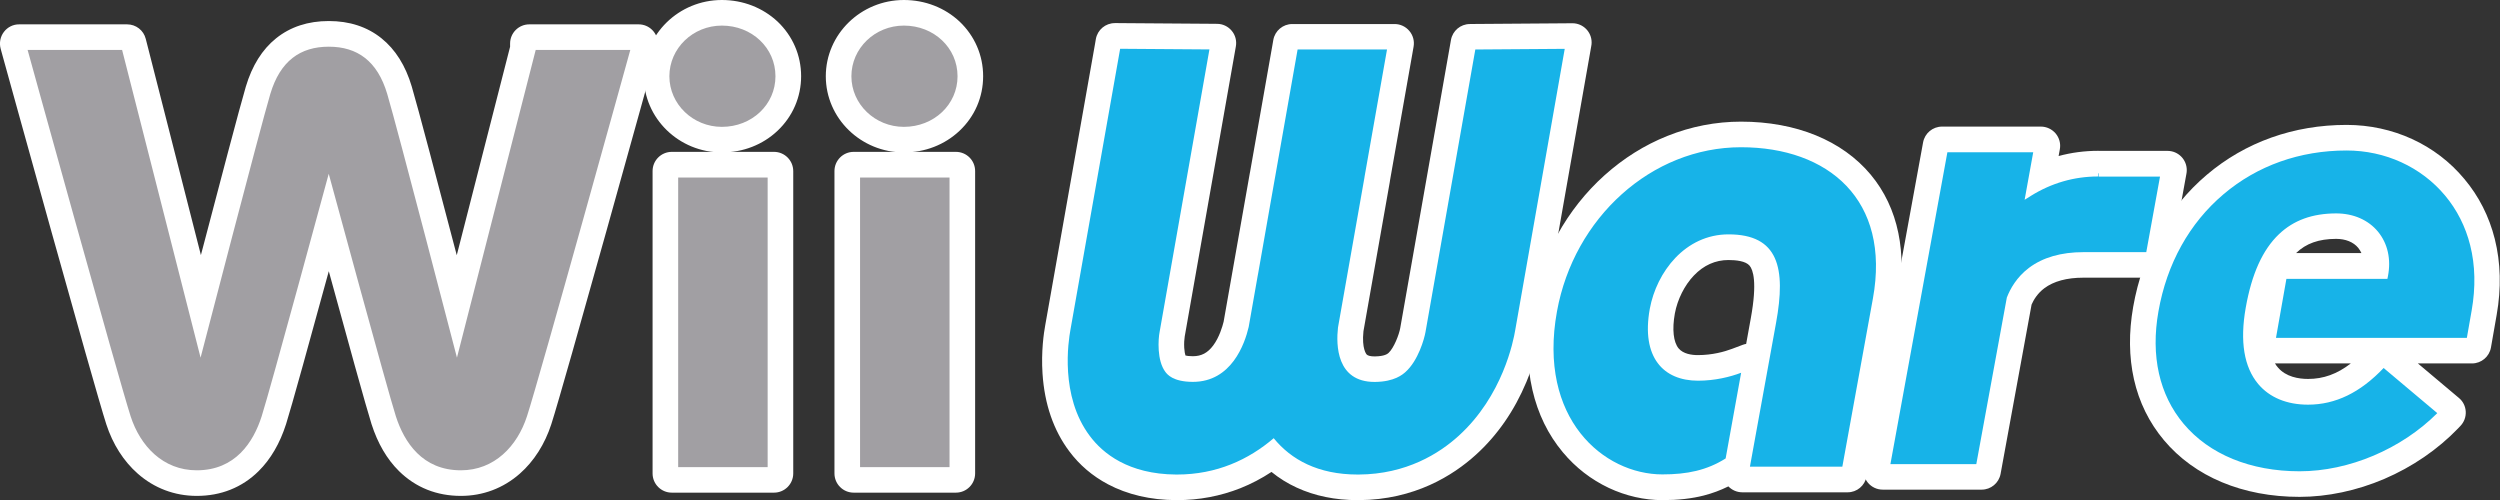 <?xml version="1.0" encoding="utf-8"?>
<!-- Generator: Adobe Illustrator 26.3.1, SVG Export Plug-In . SVG Version: 6.00 Build 0)  -->
<svg version="1.1" id="Layer_1" xmlns="http://www.w3.org/2000/svg" xmlns:xlink="http://www.w3.org/1999/xlink" x="0px" y="0px"
	 viewBox="0 0 3839 768" style="enable-background:new 0 0 3839 768;" xml:space="preserve">
<rect x="0" y="0" width="3839" height="768" fill="#333333" stroke="none"/>
<style type="text/css">
	.st0{fill:#FFFFFF;}
	.st1{fill:#A19FA3;}
	.st2{fill:#17B3E8;}
</style>
<g>
	<g>
		<g>
			<path class="st0" d="M1108.5,219.4c-58,0-105.1-45.9-105.1-102.3c0-56.5,47.2-102.4,105.1-102.4c28.6,0,55.3,10.4,75.3,29.3
				c20.4,19.2,31.6,45.2,31.6,73.1c0,27.9-11.2,53.8-31.5,73C1163.9,209,1137.1,219.4,1108.5,219.4z"/>
			<path class="st0" d="M1108.5,29.5c24.8,0,47.9,9,65.2,25.2c17.4,16.4,27,38.6,27,62.4c0,23.8-9.6,45.9-26.9,62.3
				c-17.2,16.3-40.4,25.2-65.2,25.2c-49.8,0-90.4-39.3-90.4-87.5C1018.1,68.8,1058.7,29.5,1108.5,29.5 M1108.5,0
				c-66.1,0-119.9,52.6-119.9,117.1c0,64.5,53.8,117,119.9,117c32.4,0,62.8-11.8,85.5-33.3c23.3-22,36.2-51.8,36.2-83.8
				c0-32-12.9-61.8-36.2-83.9C1171.2,11.8,1140.9,0,1108.5,0L1108.5,0z"/>
		</g>
		<g>
			<path class="st0" d="M1031.6,741.8c-8.2,0-14.8-6.6-14.8-14.8V262.8c0-8.2,6.6-14.8,14.8-14.8h157c8.2,0,14.8,6.6,14.8,14.8
				v464.3c0,8.2-6.6,14.8-14.8,14.8H1031.6z"/>
			<path class="st0" d="M1188.6,262.8v9.8v444.7v9.8h-9.8h-137.4h-9.8v-9.8V272.6v-9.8h9.8h137.4H1188.6 M1188.6,233.2h-9.8h-137.4
				h-9.8c-16.3,0-29.5,13.2-29.5,29.5v9.8v444.7v9.8c0,16.3,13.2,29.5,29.5,29.5h9.8h137.4h9.8c16.3,0,29.5-13.2,29.5-29.5v-9.8
				V272.6v-9.8C1218.1,246.5,1204.9,233.2,1188.6,233.2L1188.6,233.2z"/>
		</g>
		<g>
			<path class="st0" d="M1388,219.4c-58,0-105.1-45.9-105.1-102.3c0-56.5,47.2-102.4,105.1-102.4c28.6,0,55.4,10.4,75.4,29.3
				c20.4,19.2,31.6,45.2,31.6,73.1c0,27.9-11.2,53.8-31.6,73C1443.4,209,1416.6,219.4,1388,219.4z"/>
			<path class="st0" d="M1388,29.5c24.8,0,48,9,65.2,25.2c17.4,16.4,27,38.6,27,62.4c0,23.8-9.6,45.9-27,62.3
				c-17.2,16.3-40.4,25.2-65.2,25.2c-49.8,0-90.4-39.3-90.4-87.5C1297.6,68.8,1338.2,29.5,1388,29.5 M1388,0
				c-66.1,0-119.9,52.6-119.9,117.1c0,64.5,53.8,117,119.9,117c32.4,0,62.8-11.8,85.5-33.3c23.4-22,36.2-51.8,36.2-83.8
				c0-32-12.9-61.8-36.2-83.9C1450.8,11.8,1420.4,0,1388,0L1388,0z"/>
		</g>
		<g>
			<path class="st0" d="M1311,741.8c-8.2,0-14.8-6.6-14.8-14.8V262.8c0-8.2,6.6-14.8,14.8-14.8h157c8.2,0,14.8,6.6,14.8,14.8v464.3
				c0,8.2-6.6,14.8-14.8,14.8H1311z"/>
			<path class="st0" d="M1467.9,262.8v9.8v444.7v9.8h-9.8h-137.4h-9.8v-9.8V272.6v-9.8h9.8h137.4H1467.9 M1467.9,233.2h-9.8h-137.4
				h-9.8c-16.3,0-29.5,13.2-29.5,29.5v9.8v444.7v9.8c0,16.3,13.2,29.5,29.5,29.5h9.8h137.4h9.8c16.3,0,29.5-13.2,29.5-29.5v-9.8
				V272.6v-9.8C1497.5,246.5,1484.3,233.2,1467.9,233.2L1467.9,233.2z"/>
		</g>
		<g>
			<path class="st0" d="M707.7,746.7c-33.5,0-62-11.3-84.6-33.7c-16.8-16.6-29.8-38.9-38.6-66.3c-8.7-26.9-51.5-182.9-79.7-286.3
				c-28.2,103.4-70.9,259.4-79.6,286.3c-8.8,27.4-21.7,49.7-38.5,66.3c-22.6,22.3-51,33.6-84.5,33.6c-30.3,0-58.3-10.5-80.9-30.5
				c-19.7-17.3-34.9-41.3-44-69.4c-18.9-58.4-152.9-543-158.6-563.6l-3.4-12.4c-1.2-4.4-0.3-9.2,2.5-12.9c2.8-3.7,7.1-5.8,11.8-5.8
				h165.6c6.8,0,12.6,4.6,14.3,11.1l98.9,387.5c28.9-110.7,73.1-279.3,83.3-313.6c17.5-58.9,56.7-90.1,113.2-90.1
				c56.6,0,95.7,31.1,113.2,90.1c10.2,34.2,54.5,203,83.4,313.7L798,73.7v-6.8c0-8.2,6.6-14.8,14.8-14.8h168c4.6,0,9,2.2,11.8,5.8
				c2.8,3.7,3.7,8.4,2.5,12.9l-3.4,12.4c-14.3,51.7-140.4,506.7-159,563.6c-9.1,28-24.3,52-44,69.4
				C765.9,736.2,737.9,746.7,707.7,746.7z"/>
			<path class="st0" d="M504.9,61.9c50.1,0,83.4,26.8,99.1,79.5c12.2,40.8,73.6,276.2,97.6,368.6L812.8,75.5v-8.7h9.8h145.3h12.9
				l-3.4,12.4c-5.7,20.6-139.9,505.1-158.8,563c-8.3,25.5-22,47.3-39.8,62.9c-19.9,17.5-44.5,26.8-71.1,26.8
				c-29.5,0-54.5-9.9-74.2-29.4c-15.1-14.9-26.9-35.2-34.9-60.3c-10.3-32-70.1-251.2-93.8-338c-23.6,86.8-83.3,306-93.7,338
				c-8,25.1-19.8,45.4-34.9,60.4c-19.7,19.5-44.6,29.4-74.1,29.4c-26.6,0-51.2-9.3-71.1-26.8c-17.7-15.6-31.4-37.3-39.7-62.9
				C172.6,584.3,38.7,99.9,33,79.3l-3.4-12.4h12.9h145.1h7.6l1.9,7.4l111.1,435.7c24.1-92.4,85.5-327.7,97.6-368.5
				C421.5,88.6,454.8,61.9,504.9,61.9 M980.8,66.9L980.8,66.9 M504.9,32.3c-31.8,0-59,8.9-80.9,26.5c-21.3,17.1-36.9,42-46.5,74.2
				c-8.7,29.1-41.5,153.9-69,258.7L225.7,67l-1.9-7.4c-3.3-13.1-15.1-22.2-28.6-22.2h-7.6H42.4H29.5C20.3,37.3,11.6,41.6,6,49
				c-5.6,7.3-7.4,16.9-5,25.8l3.4,12.4c5.7,20.6,139.8,505.6,158.8,564.2c9.9,30.6,26.6,56.8,48.3,75.9
				c25.4,22.4,56.7,34.2,90.7,34.2c18.4,0,35.8-3.2,51.6-9.5c16.1-6.4,30.6-15.9,43.3-28.5c18.5-18.3,32.7-42.6,42.2-72.3
				c7.4-23,39-137.4,65.6-234.7c26.6,97.3,58.2,211.7,65.6,234.7l0,0c9.5,29.6,23.7,54,42.3,72.3c12.7,12.5,27.2,22.1,43.3,28.5
				c15.8,6.3,33.2,9.5,51.6,9.5c33.9,0,65.2-11.8,90.6-34.2c21.7-19.1,38.4-45.4,48.3-75.9c19-58.5,153.4-543.6,159.1-564.2
				l3.2-11.7c0.8-2.7,1.3-5.6,1.3-8.6c0-16.3-13.2-29.5-29.5-29.5h0h-12.9H822.6h-9.8c-16.3,0-29.5,13.2-29.5,29.5v4.9l-81.9,320.1
				c-27.5-104.9-60.4-229.9-69.1-259c-9.5-32.1-25.2-57-46.5-74.1C563.9,41.2,536.7,32.3,504.9,32.3L504.9,32.3z"/>
		</g>
		<g>
			<path class="st0" d="M2084.8,753.2c-32.4,0-61.9-6-87.4-17.8c-16.2-7.5-30.9-17.3-43.9-29.4c-17.1,12.3-35.3,22.3-54.3,29.9
				c-28.8,11.5-59.7,17.3-91.6,17.3c-0.6,0-1.1,0-1.7,0c-36.9-0.2-69.8-7.9-97.6-22.7c-21.8-11.6-40.1-27.2-54.5-46.6
				c-22.3-29.8-35.2-67.2-38.1-111.1c-2.2-32.6,2-60.1,3.9-70.4l77.8-439.9c1.2-7.1,7.4-12.2,14.5-12.2c0,0,157.1,1.1,157.1,1.1
				c4.3,0,8.5,2,11.2,5.3c2.8,3.3,4,7.7,3.2,12l-78.6,445.6c-2.3,11.6-1.5,34.2,4.3,41.9c3.9,4.9,16.9,5.5,22.3,5.5l0.5,0
				c17.7,0,31.8-7.3,43-22.4c10.8-14.5,16.3-32.6,18.6-42.3c0,0,40.2-228.4,40.2-228.4l0.1-0.7l0.2-1.1c0-0.2,0.1-0.5,0.1-0.7
				l35.7-202.4c1.2-7.1,7.4-12.2,14.5-12.2h157.2c4.4,0,8.5,1.9,11.3,5.3c2.8,3.3,4,7.8,3.2,12.1L2119.9,274c0,0.2-0.1,0.5-0.1,0.7
				l-0.3,2.2c0,0.2-0.1,0.6-0.1,0.6L2079,506.4c-3.3,30.5,4.8,43.3,8.4,47.4c3.1,3.5,8.9,8,23.5,8l0.5,0c20.5-0.2,27.9-6.5,30.6-8.9
				l0,0c12.3-11.1,21-36.3,22.9-47.4l77.9-441.8c1.2-7,7.3-12.2,14.4-12.2c0,0,157.3-1.1,157.3-1.1c4.3,0,8.5,1.9,11.3,5.2
				c2.8,3.3,4,7.8,3.3,12.1L2351,510.9c-1.7,10.3-7.2,37.5-20.6,69.7c-17.8,42.5-42.7,78.4-74,106.8
				c-32.8,29.8-88.9,65.3-169.8,65.8C2086,753.2,2085.4,753.2,2084.8,753.2z"/>
			<path class="st0" d="M1711.9,65.1l8.3,0.1l137.1,1l11.6,0.1l-2,11.4l-76.2,432.1l-0.3,1.7l0,0.1l0,0.1
				c-2.4,12.3-2.8,40.7,7.2,53.7l0.1,0.1c2.1,2.7,8.7,11.1,33.8,11.2l0.5,0c22.4,0,40.9-9.6,54.9-28.4
				c12.5-16.8,18.7-37.3,21.2-48.2l40.2-228.5l0-0.1l0-0.1l0.2-0.8l0.2-1.2l0,0l34.4-195l1.4-8.1h8.2h137.3h11.7l-2,11.5
				l-34.4,194.9l0,0l-0.3,2.1l0,0.2l0,0.2l-40.5,229.4c-4,35.4,5.9,52.4,12.1,59.3c7.8,8.7,19.1,13,34.5,13l0.5,0
				c26-0.3,36.3-9.2,40.2-12.5l0.2-0.1c16.1-14.4,25.6-43.9,27.7-56l0.3-1.7l76.1-432.1l1.4-8l8.2-0.1l137.3-1l11.8-0.1l-2,11.6
				l-76,431.7c-1.6,9.7-6.8,35.6-19.7,66.5c-16.9,40.5-40.6,74.6-70.3,101.5c-30.9,28-83.7,61.5-160,61.9c-0.5,0-1.1,0-1.6,0
				c-30.3,0-57.6-5.5-81.3-16.4c-18.6-8.6-34.9-20.5-48.8-35.5c-19,15.1-39.5,27.1-61.1,35.7c-27.1,10.8-56.1,16.2-86.2,16.2
				c-0.5,0-1.1,0-1.6,0c-34.5-0.2-65.1-7.3-90.8-21c-19.8-10.5-36.5-24.8-49.6-42.3c-20.6-27.5-32.5-62.2-35.2-103.3
				c-2.1-31,1.9-57,3.7-66.8l76.3-431.8L1711.9,65.1 M2414.5,65.1L2414.5,65.1 M1711.9,35.5c-14.3,0-26.6,10.3-29.1,24.4l-1.4,8.2
				L1605,499.8c-2,10.9-6.4,39.8-4.1,74c3.1,46.9,16.9,86.9,41,119.1c15.7,21.1,35.7,38.1,59.4,50.7c30,15.9,65.1,24.1,104.5,24.4
				c0.6,0,1.2,0,1.8,0c33.8,0,66.5-6.2,97.1-18.3c16.5-6.6,32.5-14.9,47.8-25c11.8,9.6,24.8,17.7,38.8,24.1
				c27.5,12.7,59,19.2,93.6,19.2c0.6,0,1.2,0,1.8,0c85.6-0.5,144.9-38.1,179.6-69.6c32.9-29.8,59.1-67.5,77.7-112
				c14.1-33.6,19.8-62.1,21.6-72.9l76-431.6l1.9-10.9c0.4-1.9,0.6-3.8,0.6-5.8c0-16.3-13.1-29.4-29.4-29.5c-0.1,0-0.1,0-0.2,0
				c-0.1,0-0.1,0-0.2,0l-11.8,0.1l-137.3,1l-8.2,0.1c-14.3,0.1-26.4,10.4-28.9,24.4l-1.4,8l-76.1,432.1l-0.3,1.7c0,0,0,0.1,0,0.1
				c-1.8,10.6-9.9,31.3-18.1,38.8c-1.7,1.5-6.2,5.1-21,5.3l-0.3,0c-6.4,0-10.6-1.1-12.4-3.1c-0.3-0.4-7.6-8.9-4.8-35.5l40.3-228.4
				l0-0.1c0.1-0.3,0.1-0.7,0.2-1l0-0.2l0.3-2c0-0.2,0.1-0.5,0.1-0.7l34.1-193.2l2-11.5c1.5-8.6-0.8-17.4-6.5-24.1
				c-5.6-6.7-13.9-10.6-22.6-10.6h-11.7h-137.3h-8.2c-14.3,0-26.6,10.3-29.1,24.4l-1.4,8.1l-34.2,194c-0.1,0.3-0.1,0.7-0.2,1l-0.2,1
				l-0.1,0.6l0,0c0,0.1-0.1,0.3-0.1,0.4l0,0.1L1879,494c-1.8,7.3-6.6,23.9-16,36.5c-8.5,11.4-18.1,16.5-31.2,16.5l-0.4,0
				c-5.7,0-9.2-0.6-11-1.1c-0.7-2.1-1.5-5.9-1.9-11.7c-0.4-6.9,0.1-13.7,0.7-17l0-0.1c0-0.2,0.1-0.4,0.1-0.6l0-0.1l0.3-1.7
				l76.2-432.1l2-11.4c1.5-8.6-0.8-17.4-6.4-24c-5.6-6.7-13.8-10.6-22.5-10.6l-11.6-0.1l-137.1-1l-8.3-0.1
				C1712,35.5,1711.9,35.5,1711.9,35.5L1711.9,35.5z"/>
		</g>
		<g>
			<path class="st0" d="M2552.6,753.2c-25.6,0-51.8-6-75.8-17.3c-25.3-11.9-47.4-29-65.7-50.9c-21.1-25.2-35.7-55.4-43.6-89.6
				c-8.5-37-8.9-77.9-0.9-121.6c13.7-75.2,51.8-144,107.3-193.9c27.6-24.8,58.5-44.1,91.9-57.5c34.6-13.9,70.9-21,107.7-21
				c80.2,0,146.8,27,187.7,76c39.1,46.9,52.6,111,38.9,185.5l-48.4,266.1c-1.3,7-7.4,12.1-14.5,12.1h-161.8c-4.4,0-8.5-1.9-11.3-5.3
				c-2.3-2.7-3.5-6.1-3.4-9.6C2629.8,745.1,2597.4,753.2,2552.6,753.2z M2654.2,384.5c-30.2,0-51.3,15.4-63.7,28.3
				c-16.4,17.1-28.5,41.1-33,65.9c-5.3,29.6-2.2,52.4,9,65.8c10.7,12.9,28.2,15.6,40.9,15.6c24.3,0,44.8-5.8,57.6-10.6l16.2-6.1
				c1.7-0.6,3.4-0.9,5.2-0.9c2.5,0,4.9,0.6,7.1,1.8l9.6-52.8c8.8-48.1,7.1-78.5-5-93.1C2690.2,389.1,2675.8,384.5,2654.2,384.5z"/>
			<path class="st0" d="M2673.5,216.3c75.7,0,138.3,25.1,176.3,70.7c36.2,43.4,48.6,103.4,35.8,173.4l-46.9,258l-1.5,8h-8.2h-141.9
				h-11.7l2.1-11.6l40.1-220.7c9.8-53.3,7.2-86.8-8.2-105.2c-10.8-13-28.9-19.3-55.2-19.3c-35.4,0-60,17.9-74.4,32.9
				c-18.4,19.2-31.8,45.9-36.9,73.4c-6.1,34.1-1.9,61.1,12.2,78c11.4,13.6,29.5,20.8,52.2,20.8c26.5,0,48.8-6.3,62.8-11.5l16.2-6.1
				l-3.1,17l-23.8,131.6l-0.8,4.2l-3.6,2.3c-28.9,18.2-59.5,26-102.3,26c-23.4,0-47.5-5.5-69.6-15.9c-23.4-11-43.8-26.8-60.6-47
				c-19.6-23.4-33.2-51.5-40.6-83.4c-8.1-35-8.4-73.9-0.8-115.6c13.1-72,49.6-137.9,102.7-185.6c26.3-23.6,55.7-42.1,87.5-54.8
				C2604.2,223,2638.5,216.3,2673.5,216.3 M2673.5,186.8c-38.7,0-76.8,7.4-113.2,22c-35,14-67.3,34.3-96.2,60.2
				c-58,52-97.7,123.9-112,202.3c-8.3,45.7-7.9,88.6,1.1,127.5c8.4,36.5,24.1,68.7,46.7,95.7c19.6,23.5,43.4,41.9,70.7,54.8
				c26,12.2,54.4,18.7,82.1,18.7c24.1,0,44.9-2.3,63.7-7.1c13.2-3.4,25.6-8,37.7-14c5.6,5.8,13.3,9.1,21.4,9.1h11.7H2829h8.2
				c14.3,0,26.5-10.2,29.1-24.3l1.5-8l46.9-258c7.1-38.6,7.2-74.9,0.4-107.9c-7-34.1-21.3-64.3-42.5-89.7
				C2828.8,215.7,2758.1,186.8,2673.5,186.8L2673.5,186.8z M2571.9,481.4c4-21.6,14.9-43.4,29.2-58.3c15.1-15.8,33-23.8,53.1-23.8
				c11.5,0,26.5,1.5,32.5,8.7c5.1,6.1,12.1,24.7,1.8,80.9l-7.1,39.2c-1.8,0.3-3.7,0.8-5.5,1.5l-16.2,6.1
				c-11.7,4.4-30.3,9.6-52.4,9.6c-9.6,0-22.5-1.8-29.6-10.3C2569.7,525.4,2567.5,505.8,2571.9,481.4L2571.9,481.4z"/>
		</g>
		<g>
			<path class="st0" d="M2891.1,737.2c-4.4,0-8.5-1.9-11.3-5.3c-2.8-3.4-4-7.8-3.2-12.1l91.1-498.5c1.3-7,7.4-12.1,14.5-12.1h151.7
				c4.4,0,8.5,1.9,11.3,5.3c2.8,3.4,4,7.8,3.2,12.1l-6.3,34.9c25.3-10,52.1-15,79.8-15c0.6,0,1.1,0,1.7,0.1h104.8
				c4.4,0,8.5,1.9,11.3,5.3c2.8,3.4,4,7.8,3.2,12.1l-24.6,135.6c-1.3,7-7.4,12.1-14.5,12.1h-104.6c-28.7,0-51.9,6.4-68.8,19.2
				c-13.7,10.3-21.1,23.2-25,32.7l-47.9,261.6c-1.3,7-7.4,12.1-14.5,12.1H2891.1z"/>
			<path class="st0" d="M3133.9,224l-11.4,63.1c30.8-17.2,64.2-25.9,99.4-25.9v4.9c0,0,0,0,0,0l0.6,0.1v-4.9h105.9l-24.6,135.6
				h-104.6c-32,0-58.1,7.4-77.7,22.1c-17,12.8-25.9,28.9-30.4,40.4L3043,722.5h-151.9l91.1-498.5H3133.9 M3328.5,261.3L3328.5,261.3
				 M3133.9,194.4h-151.7c-14.3,0-26.5,10.2-29.1,24.2l-91.1,498.5c-1.6,8.6,0.8,17.5,6.4,24.2c5.6,6.7,13.9,10.6,22.7,10.6H3043
				c14.3,0,26.5-10.2,29.1-24.2l47.6-260c3.3-7.5,9.2-17.3,19.6-25.1c14.3-10.7,34.5-16.2,59.9-16.2h104.6
				c14.3,0,26.5-10.2,29.1-24.3l24.5-134.9c0.4-1.9,0.6-3.9,0.6-6c0-16.3-13.2-29.5-29.5-29.5h0h-104.1c-0.8-0.1-1.6-0.1-2.4-0.1
				c-20.9,0-41.2,2.7-60.8,8l1.9-10.4c1.6-8.6-0.8-17.5-6.4-24.2C3151,198.3,3142.7,194.4,3133.9,194.4L3133.9,194.4z"/>
		</g>
		<g>
			<path class="st0" d="M3531.3,748.2c-82.8,0-152.8-29.1-197-81.8c-42.2-50.2-57.4-116.8-44-192.5c14-79,51.4-146.2,108.2-194.3
				c56.4-47.7,127.2-73,204.9-73c66.5,0,128.4,28.3,169.8,77.6c20.9,24.9,35.6,53.9,43.7,86.3c8.6,34.3,9.5,71.4,2.7,110.2
				l-8.8,50.3c-1.2,7.1-7.4,12.2-14.5,12.2h-123.6l93.9,79.1c3.1,2.6,5,6.4,5.2,10.5c0.2,4.1-1.3,8.1-4.1,11l-3.6,3.8
				c-29.8,31-67.4,56.7-108.6,74.3C3615.1,739.1,3572.2,748.2,3531.3,748.2z M3470.6,536.1c2.5,15.3,7.7,27.9,15.9,37.6
				c15.9,19,40.2,23,57.7,23c36.7,0,68.8-16.4,101.2-51.7l1.6-1.7h-163.8c-4.4,0-8.5-1.9-11.3-5.3
				C3471.5,537.4,3471,536.8,3470.6,536.1z M3486.6,424.5c-5.8,15-10.4,32.3-13.9,52.3c-3,17.1-4.1,32.4-3.4,45.9L3486.6,424.5z
				 M3587.3,352.1c-42.4,0.1-72.2,16.9-91.9,53.3c2.2-1.2,4.7-2,7.3-2h141.4c-0.4-12.3-4.3-23.5-11.5-32.2
				C3622.5,358.9,3606.4,352.1,3587.3,352.1z"/>
			<path class="st0" d="M3603.4,221.3c62.2,0,119.9,26.4,158.5,72.3c19.4,23.2,33.1,50.2,40.7,80.4c8.1,32.3,9,67.3,2.5,104.1
				l-8.8,50.3h-313.1l19.5-110.2h155.2c3.3-21.5-1.6-41.4-13.9-56.4c-13-15.8-33.1-24.5-56.7-24.5c-71.6,0.1-112.7,43.6-129.1,136.9
				c-8.5,48.7-2.8,85.4,17.1,109c19.6,23.3,48.4,28.2,69,28.2c41.1,0,76.7-18,112.1-56.5l3.2-3.5l97.6,82.1l-3.6,3.8
				c-28.5,29.6-64.4,54.1-103.8,70.9c-38.6,16.5-79.5,25.1-118.4,25.1c-78.4,0-144.3-27.2-185.7-76.5
				c-39.3-46.8-53.4-109.2-40.8-180.5c13.3-75.6,49-139.7,103.2-185.6C3461.8,245.3,3529.3,221.3,3603.4,221.3 M3603.4,191.8
				c-81.2,0-155.4,26.4-214.5,76.5c-59.5,50.4-98.7,120.6-113.2,203c-6.9,39.4-6.5,76.7,1.2,111.1c7.9,35.1,23.4,66.6,46,93.5
				c47.1,56.2,121.1,87.1,208.3,87.1c42.8,0,87.8-9.5,130-27.5c43-18.4,82.2-45.2,113.4-77.6l3.6-3.8c5.7-5.9,8.6-13.9,8.2-22
				c-0.4-8.2-4.2-15.8-10.5-21l-63-53h83.1c14.3,0,26.6-10.3,29.1-24.4l8.8-50.3c7.2-40.9,6.2-80-2.9-116.4
				c-8.7-34.6-24.4-65.6-46.8-92.2C3740.4,222,3674.4,191.8,3603.4,191.8L3603.4,191.8z M3525.9,388.6
				c15.2-14.8,34.8-21.7,61.4-21.8c14.6,0,26.6,4.9,33.9,13.7c2.1,2.6,3.7,5.3,5,8.1H3525.9L3525.9,388.6z M3493.4,558H3610
				c-21.1,16.4-42.2,23.9-65.7,23.9c-14.4,0-34.1-3.1-46.4-17.7C3496.2,562.3,3494.7,560.2,3493.4,558L3493.4,558z"/>
		</g>
	</g>
	<g>
		<g>
			<g>
				<g>
					<path class="st1" d="M1108.5,199.8c-47.1,0-85.5-37.1-85.5-82.6c0-45.6,38.3-82.7,85.5-82.7c48.9,0,87.2,36.3,87.2,82.7
						C1195.7,163.5,1157.4,199.8,1108.5,199.8z"/>
				</g>
				<g>
					<path class="st0" d="M1108.5,39.3c46.1,0,82.3,34.2,82.3,77.8c0,43.5-36.2,77.7-82.3,77.7c-44.4,0-80.6-34.9-80.6-77.7
						C1027.9,74.2,1064,39.3,1108.5,39.3 M1108.5,29.5c-49.8,0-90.4,39.3-90.4,87.6c0,48.3,40.5,87.5,90.4,87.5
						c24.8,0,48-9,65.2-25.2c17.4-16.4,26.9-38.5,26.9-62.3c0-23.8-9.6-46-27-62.4C1156.4,38.5,1133.3,29.5,1108.5,29.5L1108.5,29.5
						z"/>
				</g>
			</g>
			<g>
				<g>
					<rect x="1036.5" y="267.7" class="st1" width="147.2" height="454.5"/>
				</g>
				<g>
					<path class="st0" d="M1178.8,272.6c0,6.9,0,437.8,0,444.7c-6.6,0-130.8,0-137.4,0c0-6.9,0-437.8,0-444.7
						C1047.8,272.6,1172.3,272.6,1178.8,272.6 M1188.6,262.8h-9.8h-137.4h-9.8v9.8v444.7v9.8h9.8h137.4h9.8v-9.8V272.6V262.8
						L1188.6,262.8z"/>
				</g>
			</g>
			<g>
				<g>
					<path class="st1" d="M1388,199.8c-47.1,0-85.5-37.1-85.5-82.6c0-45.6,38.3-82.7,85.5-82.7c49,0,87.3,36.3,87.3,82.7
						C1475.3,163.5,1436.9,199.8,1388,199.8z"/>
				</g>
				<g>
					<path class="st0" d="M1388,39.3c46.2,0,82.4,34.2,82.4,77.8c0,43.5-36.3,77.7-82.4,77.7c-44.4,0-80.6-34.9-80.6-77.7
						C1307.4,74.2,1343.5,39.3,1388,39.3 M1388,29.5c-49.8,0-90.4,39.3-90.4,87.6c0,48.3,40.5,87.5,90.4,87.5c24.8,0,48-9,65.2-25.2
						c17.4-16.4,27-38.5,27-62.3c0-23.8-9.6-46-27-62.4C1436,38.5,1412.8,29.5,1388,29.5L1388,29.5z"/>
				</g>
			</g>
			<g>
				<g>
					<rect x="1315.9" y="267.7" class="st1" width="147.2" height="454.5"/>
				</g>
				<g>
					<path class="st0" d="M1458.1,272.6c0,6.9,0,437.8,0,444.7c-6.5,0-130.8,0-137.4,0c0-6.9,0-437.8,0-444.7
						C1327.3,272.6,1451.7,272.6,1458.1,272.6 M1467.9,262.8h-9.8h-137.4h-9.8v9.8v444.7v9.8h9.8h137.4h9.8v-9.8V272.6V262.8
						L1467.9,262.8z"/>
				</g>
			</g>
			<g>
				<g>
					<path class="st1" d="M707.7,727.1c-28.2,0-52-9.4-70.7-28c-14.5-14.4-25.9-34-33.7-58.3c-10.9-33.8-79.6-286.1-98.4-355.2
						c-18.8,69.1-87.4,321.4-98.3,355.2c-22.8,71.3-69.3,86.3-104.3,86.3c-25.4,0-48.9-8.8-67.9-25.6c-17-15-30.3-36-38.3-60.7
						C177.3,582.9,39.1,83,37.7,78L36,71.8h155.4l116.8,457.8c19.1-73.5,89.5-343.5,102.4-386.8c15-50.4,46.7-76,94.4-76
						c47.6,0,79.4,25.6,94.4,76c12.9,43.2,83.3,313.3,102.4,386.8L817.7,76.2v-4.4h156.7l-1.7,6.2c-1.4,5-139.9,505-158.7,562.8
						c-8,24.7-21.3,45.7-38.3,60.7C756.6,718.2,733.1,727.1,707.7,727.1z"/>
				</g>
				<g>
					<path class="st0" d="M504.9,71.7c43.8,0,74.7,22,89.7,72.5c15,50.3,107.1,405,107.1,405L822.6,76.8v-0.1h145.3
						c0,0-139.6,504.2-158.7,562.6c-14.8,45.6-49.8,82.9-101.5,82.9c-59.2,0-87-43.2-99.8-82.9c-12.7-39.4-103.1-372.4-103.1-372.4
						s-90.3,333-103,372.4c-12.7,39.8-40.5,82.9-99.7,82.9c-51.8,0-86.7-37.3-101.5-82.9C181.8,580.9,42.4,76.7,42.4,76.7h145.1
						l120.5,472.5c0,0,92.1-354.6,107.1-405C430.2,93.7,461,71.7,504.9,71.7 M504.9,61.9c-50.1,0-83.4,26.8-99.1,79.5
						c-12.2,40.8-73.6,276.1-97.6,368.5L197,74.3l-1.9-7.4h-7.6H42.4H29.5L33,79.3c5.7,20.6,139.6,505.1,158.4,563
						c8.3,25.5,22,47.3,39.7,62.9c19.9,17.5,44.5,26.8,71.1,26.8c29.5,0,54.4-9.9,74.1-29.4c15.1-14.9,26.8-35.2,34.9-60.4
						c10.3-32,70.1-251.2,93.7-338c23.6,86.8,83.4,306,93.8,338c8,25.1,19.8,45.4,34.9,60.3c19.7,19.5,44.7,29.4,74.2,29.4
						c26.6,0,51.2-9.3,71.1-26.8c17.7-15.6,31.5-37.3,39.8-62.9c18.9-57.9,153.1-542.4,158.8-563l3.4-12.4h-12.9H822.6h-9.8v8.7
						L701.5,510c-24.1-92.4-85.5-327.8-97.6-368.6C588.2,88.6,554.9,61.9,504.9,61.9L504.9,61.9z"/>
				</g>
			</g>
		</g>
		<g>
			<g>
				<g>
					<path class="st2" d="M2084.8,733.5c-55,0-98.5-18.1-129.5-53.8c-43.2,35.7-92.9,53.8-147.8,53.8c-0.5,0-1.1,0-1.6,0
						c-75.4-0.5-115.9-33.6-136.5-61.4c-20-26.7-31.6-60.6-34.2-100.7c-2-30.5,1.9-56.1,3.6-65.6L1716,70l147,1.1l-77.6,439.5
						c-2.3,11.7-3.5,42.6,8.1,57.7l0.1,0.1c2.5,3.2,10.1,12.9,37.6,13.1l0.6,0c55.9,0,75.2-56.2,80.9-80.5l40.3-228.7l0.2-0.9
						l0.2-1.2l0,0l35.1-199.1h147.2l-35.4,200.8l0.1,0l-0.3,2.2l-40.5,229.5c-1.8,16.1-2.5,45.7,13.3,63.3
						c8.7,9.7,21.5,14.6,38.1,14.6l0.6,0c27.8-0.3,39.1-10,43.4-13.7l0.2-0.2c18.4-16.4,27.5-48.7,29.2-58.8l77.1-437.8l147.3-1.1
						l-77.1,437.6c-3.9,23.5-21.9,104.9-88.5,165.3c-30.3,27.4-82,60.3-156.7,60.7C2085.9,733.5,2085.4,733.5,2084.8,733.5z"/>
				</g>
				<g>
					<path class="st0" d="M1720.1,74.9l137.1,1l-76.2,432.1l-0.3,1.7c-2.1,10.4-4.5,44,9,61.6c2.8,3.6,11.4,14.9,41.5,15.1
						c0.2,0,0.4,0,0.6,0c59.2,0,79.6-58.1,85.7-84.4l40.3-228.8l0.2-0.9l-8.2,46.7l-18.4,104.5l0.9-4.8l17.5-99.7l8.4-47.9
						L1992.6,76h137.3l-75.2,425.9l40.8-230.7l-0.3,2.1L2054.6,503c-3,26.7-2.4,83.5,56.2,83.5c0.2,0,0.4,0,0.6,0
						c30.1-0.3,42.5-11.5,46.7-15.1c19.8-17.6,29.1-51.3,30.9-61.6l0.3-1.7L2265.5,76l137.3-1l-76,431.8
						c-2.7,16.5-19.2,101.1-86.9,162.5c-29.6,26.9-80.2,59-153.5,59.4c-0.5,0-1,0-1.6,0c-60.7,0-102.1-22.8-128.9-55.8
						c-38.4,32.9-87.7,55.8-148.4,55.8c-0.5,0-1,0-1.5,0c-73.2-0.5-112.6-32.5-132.6-59.4c-46.1-61.3-32.7-146-29.7-162.5
						L1720.1,74.9 M1958.2,271L1958.2,271l-0.2,1.3L1958.2,271 M1711.9,65.1l-1.4,8.2L1634.1,505c-1.8,9.8-5.8,35.8-3.7,66.8
						c2.7,41.1,14.6,75.8,35.2,103.3c13.1,17.6,29.8,31.8,49.6,42.3c25.7,13.7,56.3,20.7,90.8,21c0.5,0,1.1,0,1.6,0
						c30.1,0,59.1-5.5,86.2-16.2c21.6-8.6,42.1-20.6,61.1-35.7c13.8,15,30.2,26.9,48.8,35.5c23.6,10.9,51,16.4,81.3,16.4
						c0.5,0,1.1,0,1.6,0c76.3-0.4,129.1-33.9,160-61.9c29.7-26.9,53.4-61.1,70.3-101.5c12.9-30.9,18.1-56.8,19.7-66.5l76-431.7
						l2-11.6l-11.8,0.1l-137.3,1l-8.2,0.1l-1.4,8l-76.1,432.1l-0.3,1.7c-2.1,12.1-11.5,41.5-27.7,56l-0.2,0.1
						c-3.9,3.4-14.2,12.3-40.2,12.5l-0.5,0c-15.4,0-26.7-4.2-34.5-13c-6.2-7-16-23.9-12.1-59.3l40.5-229.4l0-0.2l0-0.2l0.3-2.1l0,0
						l34.4-194.9l2-11.5h-11.7h-137.3h-8.2l-1.4,8.1l-34.4,195l0,0l-0.2,1.2l-0.2,0.8l0,0.1l0,0.1L1907.9,500
						c-2.6,10.9-8.7,31.3-21.2,48.2c-14,18.8-32.5,28.4-54.9,28.4l-0.5,0c-25.2-0.2-31.7-8.5-33.8-11.2l-0.1-0.1
						c-10-13.1-9.6-41.4-7.2-53.7l0-0.1l0-0.1l0.3-1.7l76.2-432.1l2-11.4l-11.6-0.1l-137.1-1L1711.9,65.1L1711.9,65.1z"/>
				</g>
			</g>
			<g>
				<g>
					<path class="st2" d="M2552.6,733.5c-47.2,0-94.5-22.8-126.4-61.1c-19.1-22.8-32.4-50.2-39.6-81.4c-7.9-34.4-8.2-72.6-0.7-113.6
						c12.9-70.9,48.8-135.8,101.1-182.8c52.8-47.4,119-73.5,186.4-73.5c74.2,0,135.5,24.5,172.6,68.9
						c35.2,42.3,47.2,100.8,34.7,169.4l-47.7,262h-151.9l41.1-226.5c10-54.9,7.1-89.6-9.2-109.2c-11.8-14.2-31.1-21-58.9-21
						c-29.4,0-56.3,11.9-77.9,34.4c-19,19.8-32.9,47.5-38.2,76c-6.4,35.6-1.8,63.9,13.3,81.9c12.4,14.8,31.7,22.6,56,22.6
						c27.3,0,50.1-6.4,64.5-11.8l8.1-3l-25.7,142.2l-1.8,1.2C2624.3,726,2594.5,733.5,2552.6,733.5z"/>
				</g>
				<g>
					<path class="st0" d="M2673.5,226.1c134,0,230.2,80.8,202.5,232.5l-46.9,258h-141.9l40.1-220.7c15.5-84.7,3.6-136-73-136
						c-66.4,0-110.4,57.6-120.9,114.4c-13.4,74.5,20.9,110.3,74.1,110.3c26,0,49.3-5.8,66.2-12.2l-23.8,131.6
						c-28.9,18.2-59.1,24.5-97.1,24.5c-90.3,0-191.8-85.7-161.9-250.3C2416.9,334.6,2535.9,226.1,2673.5,226.1 M2673.5,216.3
						c-34.9,0-69.3,6.7-102.2,19.9c-31.8,12.8-61.2,31.2-87.5,54.8c-53.1,47.7-89.6,113.6-102.7,185.6c-7.6,41.7-7.3,80.6,0.8,115.6
						c7.4,31.9,21,60,40.6,83.4c16.8,20.2,37.2,36,60.6,47c22.1,10.4,46.1,15.9,69.6,15.9c42.8,0,73.4-7.8,102.3-26l3.6-2.3l0.8-4.2
						l23.8-131.6l3.1-17l-16.2,6.1c-14,5.3-36.2,11.5-62.8,11.5c-22.8,0-40.8-7.2-52.2-20.8c-14.1-16.9-18.3-43.9-12.2-78
						c5.1-27.5,18.5-54.3,36.9-73.4c14.4-15,39-32.9,74.4-32.9c26.3,0,44.4,6.3,55.2,19.3c15.3,18.4,17.9,51.8,8.2,105.2
						l-40.1,220.7l-2.1,11.6h11.7H2829h8.2l1.5-8l46.9-258c12.8-70,0.4-130-35.8-173.4C2811.8,241.4,2749.2,216.3,2673.5,216.3
						L2673.5,216.3z"/>
				</g>
			</g>
			<g>
				<path class="st2" d="M3222,266.1c-38.7,0-74,10.6-106.1,30.7l12.2-67.9h-141.8L2897,717.6h141.9l47.5-259.5
					c10.2-26.5,38-66,112.8-66h100.5l22.8-125.8h-100.1"/>
				<path class="st0" d="M3043,722.5h-151.9l91.1-498.5h151.7l-11.4,63.1c30.8-17.2,64.2-25.9,99.4-25.9v9.8
					c-36.9,0-71.8,10.1-103.5,29.9l-9.4,5.9l13.2-73h-131.8l-87.5,478.9h131.9l46.9-255.9l0.2-0.4c4.9-12.6,14.7-30.7,33.8-45.1
					c21.3-16,49.4-24.1,83.6-24.1h96.5l21.1-116h-94.2v-9.8h105.9l-24.6,135.6h-104.6c-32,0-58.1,7.4-77.7,22.1
					c-17,12.8-25.9,28.9-30.4,40.4L3043,722.5z"/>
			</g>
			<g>
				<path class="st2" d="M3453.3,473.4c-18.7,106.8,33.6,143,90.9,143c48.2,0,85.1-24.7,115.7-58.1l90,75.7
					c-57.8,60.1-141.7,94.6-218.6,94.6c-147.7,0-248.6-98.6-221.7-251.3c26.9-152.6,146-251.1,293.8-251.1
					c118,0,223.8,98.4,196.9,251.1l-8.1,46.3h-303.1l17.7-100.4H3662c9.7-49.2-21.5-90.6-74.8-90.6
					C3522.3,332.5,3472.1,366.7,3453.3,473.4"/>
				<path class="st0" d="M3531.3,733.4c-78.4,0-144.3-27.2-185.7-76.5c-39.3-46.8-53.4-109.2-40.8-180.5
					c13.3-75.6,49-139.7,103.2-185.6c53.7-45.5,121.2-69.5,195.4-69.5c62.2,0,119.9,26.4,158.5,72.3c19.4,23.2,33.1,50.2,40.7,80.4
					c8.1,32.3,9,67.3,2.5,104.1l-8.8,50.3h-313.1l19.5-110.2h155.2c3.3-21.5-1.6-41.4-13.9-56.4c-13-15.8-33.1-24.5-56.7-24.5
					c-71.6,0.1-112.7,43.6-129.1,136.9c-8.5,48.7-2.8,85.4,17.1,109c19.6,23.3,48.4,28.2,69,28.2c41.1,0,76.7-18,112.1-56.5l3.2-3.5
					l97.6,82.1l-3.6,3.8c-28.5,29.6-64.4,54.1-103.8,70.9C3611.2,724.7,3570.2,733.4,3531.3,733.4z M3603.4,231.1
					c-71.8,0-137.1,23.2-189,67.2c-52.4,44.4-87,106.6-99.9,179.9c-12.1,68.3,1.3,128,38.6,172.5c39.5,47.1,102.8,73,178.2,73
					c75.7,0,156.2-34.1,211.4-89.3l-82.4-69.3c-35.9,37.8-74,56.3-116.1,56.3c-32.6,0-59.1-11-76.5-31.7
					c-21.8-26-28.3-65.3-19.2-117l0,0c9.2-52.1,25.9-89.1,51.1-113.1c22.5-21.4,51.2-31.8,87.7-31.9c26.6,0,49.4,10,64.3,28
					c15,18.2,20.4,42.5,15.3,68.5l-0.8,4h-155.1l-16,90.6h293.1l7.4-42.2c6.2-35.4,5.5-69-2.3-100c-7.2-28.7-20.3-54.5-38.7-76.5
					C3717.7,256.2,3662.7,231.1,3603.4,231.1z"/>
			</g>
		</g>
	</g>
</g>
</svg>
